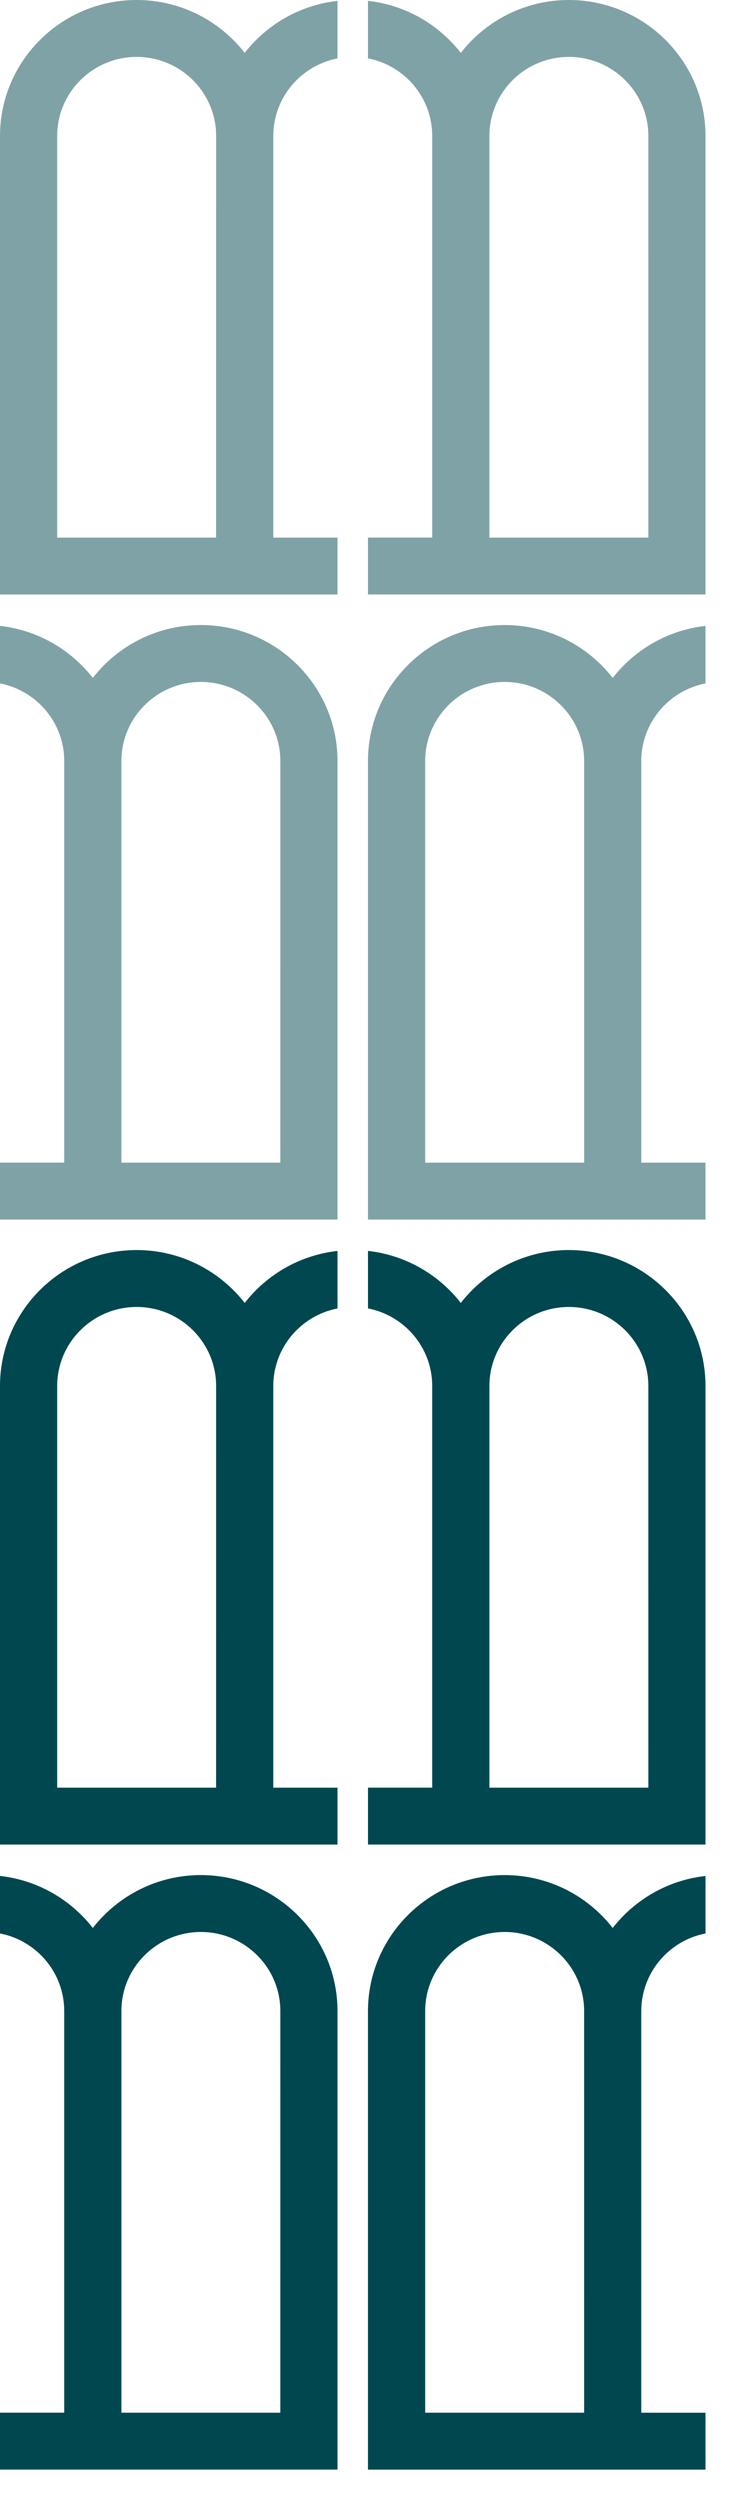 <?xml version="1.0" encoding="utf-8"?>
<!-- Generator: Adobe Illustrator 15.1.0, SVG Export Plug-In . SVG Version: 6.00 Build 0)  -->
<!DOCTYPE svg PUBLIC "-//W3C//DTD SVG 1.1//EN" "http://www.w3.org/Graphics/SVG/1.1/DTD/svg11.dtd">
<svg version="1.1" id="Vrstva_1" xmlns="http://www.w3.org/2000/svg" xmlns:xlink="http://www.w3.org/1999/xlink" x="0px" y="0px"
	 width="61.934px" height="210.139px" viewBox="0 0 61.934 210.139" enable-background="new 0 0 61.934 210.139"
	 xml:space="preserve">
<path fill="#00474F" fill-opacity="0.5" d="M20.592,4.445C18.486,1.744,15.194,0,11.499,0C5.158,0,0,5.127,0,11.429V49.97h28.401
	v-4.782h-5.404V11.429c0-3.228,2.329-5.926,5.404-6.521V0.073C25.232,0.425,22.45,2.062,20.592,4.445z M18.185,45.188H4.812V11.429
	c0-3.665,3-6.646,6.688-6.646s6.687,2.98,6.687,6.646L18.185,45.188L18.185,45.188z M47.87,0c-3.696,0-6.988,1.744-9.094,4.444
	c-1.857-2.384-4.641-4.021-7.81-4.372v4.833c3.076,0.597,5.405,3.294,5.405,6.521v33.758h-5.405v4.783h28.402V11.429
	C59.369,5.127,54.21,0,47.87,0z M41.183,45.188V11.429c0-3.665,3-6.646,6.688-6.646s6.687,2.98,6.687,6.646l0.001,33.758
	L41.183,45.188L41.183,45.188z"/>
<path fill="#00474F" fill-opacity="0.5" d="M16.903,52.535c-3.695,0-6.987,1.743-9.093,4.444C5.952,54.597,3.169,52.959,0,52.608
	v4.833c3.076,0.598,5.404,3.294,5.404,6.522v33.759H0v4.783h28.401V63.964C28.402,57.662,23.244,52.535,16.903,52.535z
	 M23.589,97.723H10.216V63.964c0-3.665,3-6.646,6.687-6.646c3.688,0,6.688,2.981,6.688,6.646L23.589,97.723L23.589,97.723z
	 M59.369,57.442v-4.833c-3.168,0.352-5.951,1.988-7.81,4.371c-2.104-2.701-5.396-4.444-9.094-4.444c-6.341,0-11.5,5.127-11.5,11.429
	v38.541h28.402v-4.782h-5.404V63.964C53.965,60.736,56.293,58.038,59.369,57.442z M35.779,97.723V63.964
	c0-3.665,3-6.646,6.688-6.646c3.687,0,6.687,2.981,6.687,6.646l0.001,33.759H35.779z"/>
<path fill="#00474F" d="M20.592,109.515c-2.106-2.701-5.398-4.445-9.093-4.445C5.158,105.069,0,110.196,0,116.499v38.54h28.401
	v-4.782h-5.404v-33.758c0-3.229,2.329-5.927,5.404-6.522v-4.834C25.232,105.494,22.45,107.131,20.592,109.515z M18.185,150.257
	H4.812v-33.758c0-3.666,3-6.646,6.688-6.646s6.687,2.98,6.687,6.646L18.185,150.257L18.185,150.257z M47.87,105.069
	c-3.696,0-6.988,1.744-9.094,4.445c-1.857-2.384-4.641-4.021-7.81-4.372v4.833c3.076,0.597,5.405,3.294,5.405,6.521v33.759h-5.405
	v4.783h28.402v-38.54C59.369,110.196,54.21,105.069,47.87,105.069z M41.183,150.257v-33.758c0-3.666,3-6.646,6.688-6.646
	s6.687,2.98,6.687,6.646l0.001,33.758H41.183z"/>
<path fill="#00474F" d="M16.903,157.604c-3.695,0-6.987,1.744-9.093,4.445c-1.857-2.384-4.641-4.021-7.81-4.373v4.834
	c3.076,0.596,5.404,3.293,5.404,6.521v33.759H0v4.783h28.401v-38.541C28.402,162.731,23.244,157.604,16.903,157.604z
	 M23.589,202.792H10.216v-33.759c0-3.665,3-6.646,6.687-6.646c3.688,0,6.688,2.98,6.688,6.646L23.589,202.792L23.589,202.792z
	 M59.369,162.511v-4.832c-3.168,0.35-5.951,1.987-7.81,4.371c-2.104-2.701-5.396-4.445-9.094-4.445c-6.341,0-11.5,5.127-11.5,11.43
	v38.541h28.402v-4.782h-5.404v-33.759C53.965,165.806,56.293,163.106,59.369,162.511z M35.779,202.792v-33.759
	c0-3.665,3-6.646,6.688-6.646c3.687,0,6.687,2.98,6.687,6.646l0.001,33.759H35.779z"/>
</svg>
